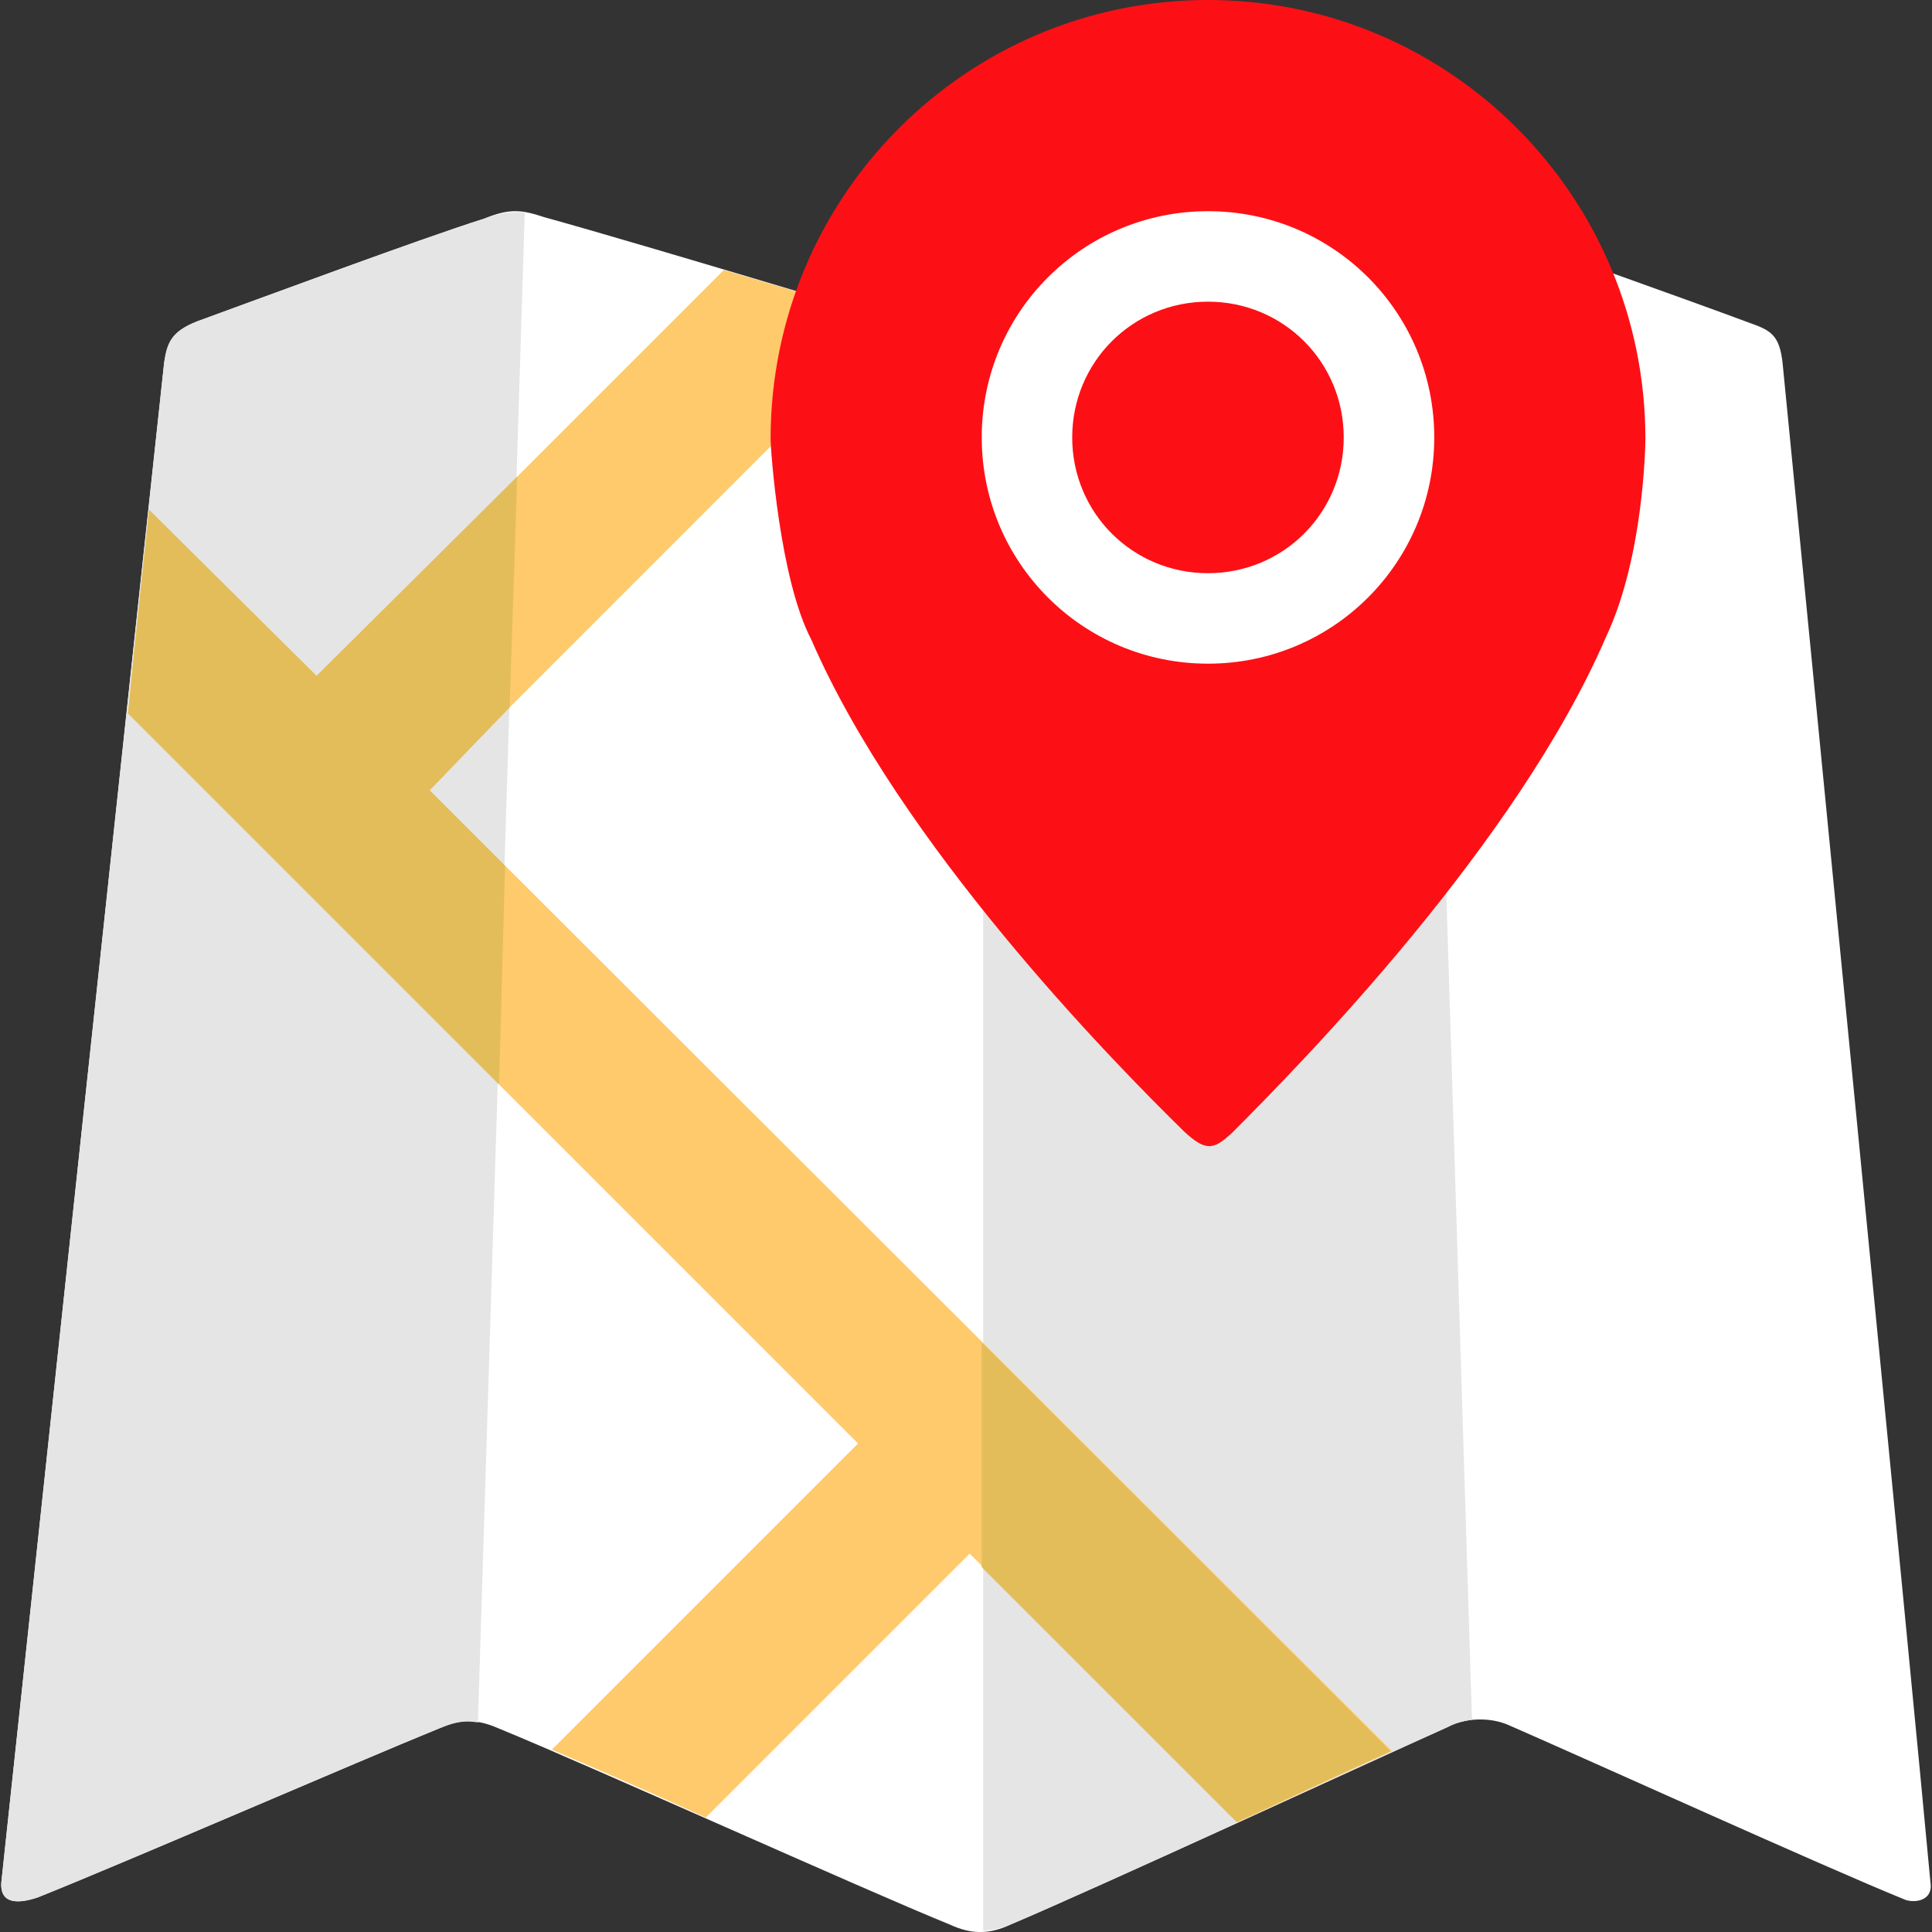 <svg width="35" height="35" viewBox="0 0 35 35" fill="none" xmlns="http://www.w3.org/2000/svg">
<rect x="0" y="0" width="35" height="35" fill="#333333" stroke="none"/>
<g clip-path="url(#clip0)">
<path d="M27.349 31.26C28.852 31.916 33.005 33.801 34.481 34.402C34.645 34.484 35.027 34.457 34.972 34.102C34.645 30.549 32.65 10.193 32.294 6.586C32.24 6.066 32.076 5.984 31.693 5.848C30.518 5.411 27.677 4.4 26.502 3.99C26.092 3.826 25.846 3.826 25.409 3.99C23.578 4.509 17.785 6.285 17.785 6.285C17.785 6.285 11.746 4.454 9.861 3.935C9.451 3.798 9.232 3.771 8.768 3.962C7.565 4.345 4.778 5.383 3.576 5.82C3.084 6.012 3.029 6.23 2.975 6.558C2.592 10.083 0.406 30.522 0.024 34.102C-0.004 34.512 0.352 34.484 0.68 34.375C2.319 33.719 6.472 31.916 7.948 31.315C8.249 31.178 8.549 31.096 9.041 31.315C10.708 31.998 15.599 34.211 17.211 34.867C17.566 35.031 17.894 35.058 18.304 34.867C19.916 34.184 24.644 31.998 26.228 31.287C26.529 31.123 26.994 31.096 27.349 31.26Z" fill="white"/>
<path d="M9.506 3.853C9.287 3.825 9.068 3.853 8.768 3.962C7.566 4.344 4.778 5.383 3.576 5.82C3.084 6.011 3.03 6.23 2.975 6.558C2.592 10.083 0.406 30.522 0.024 34.101C-0.004 34.511 0.352 34.484 0.68 34.375C2.319 33.719 6.472 31.915 7.948 31.314C8.167 31.232 8.358 31.15 8.658 31.205C8.659 31.205 9.506 3.853 9.506 3.853ZM25.819 3.853C25.709 3.88 25.6 3.907 25.463 3.962C23.633 4.508 18.058 6.203 17.812 6.285V34.976C17.976 34.976 18.168 34.921 18.359 34.839C19.971 34.156 24.698 31.97 26.283 31.259C26.392 31.205 26.529 31.177 26.666 31.15C26.666 31.15 25.819 3.853 25.819 3.853Z" fill="#E5E5E5"/>
<path d="M12.784 32.927L17.566 28.145L22.43 33.009C23.441 32.544 24.425 32.08 25.217 31.724L7.757 14.291L16.227 5.82C15.353 5.547 14.205 5.219 13.113 4.891L5.735 12.269L2.702 9.236C2.592 10.274 2.456 11.531 2.319 12.925L15.544 26.15L9.997 31.697C10.762 32.025 11.774 32.462 12.784 32.927Z" fill="#FFCA6C"/>
<path d="M9.232 12.816L9.369 8.635L5.735 12.242L2.702 9.236C2.592 10.274 2.456 11.531 2.319 12.925L9.041 19.647L9.15 15.684L7.784 14.318L9.232 12.816ZM17.785 28.391L22.403 33.009C23.414 32.544 24.398 32.08 25.19 31.724L17.785 24.319V28.391Z" fill="#E3BD59"/>
<path d="M21.884 0C26.256 0 29.808 3.552 29.808 7.952C29.808 8.034 29.781 10.083 29.098 11.531C27.485 15.275 23.605 19.237 22.321 20.521C21.993 20.822 21.856 20.876 21.447 20.494C20.135 19.209 16.309 15.302 14.697 11.586C14.123 10.493 13.96 8.143 13.96 7.951C13.96 3.552 17.512 0 21.884 0Z" fill="#FD1015"/>
<path d="M21.884 3.826C19.616 3.826 17.785 5.656 17.785 7.924C17.785 10.192 19.616 12.023 21.884 12.023C24.152 12.023 25.983 10.192 25.983 7.924C25.983 5.656 24.152 3.826 21.884 3.826ZM21.884 10.384C20.517 10.384 19.424 9.291 19.424 7.925C19.424 6.558 20.517 5.465 21.884 5.465C23.25 5.465 24.343 6.558 24.343 7.925C24.343 9.291 23.25 10.384 21.884 10.384Z" fill="white"/>
</g>
<defs>
<clipPath id="clip0">
<rect width="35" height="35" fill="white"/>
</clipPath>
</defs>
</svg>
